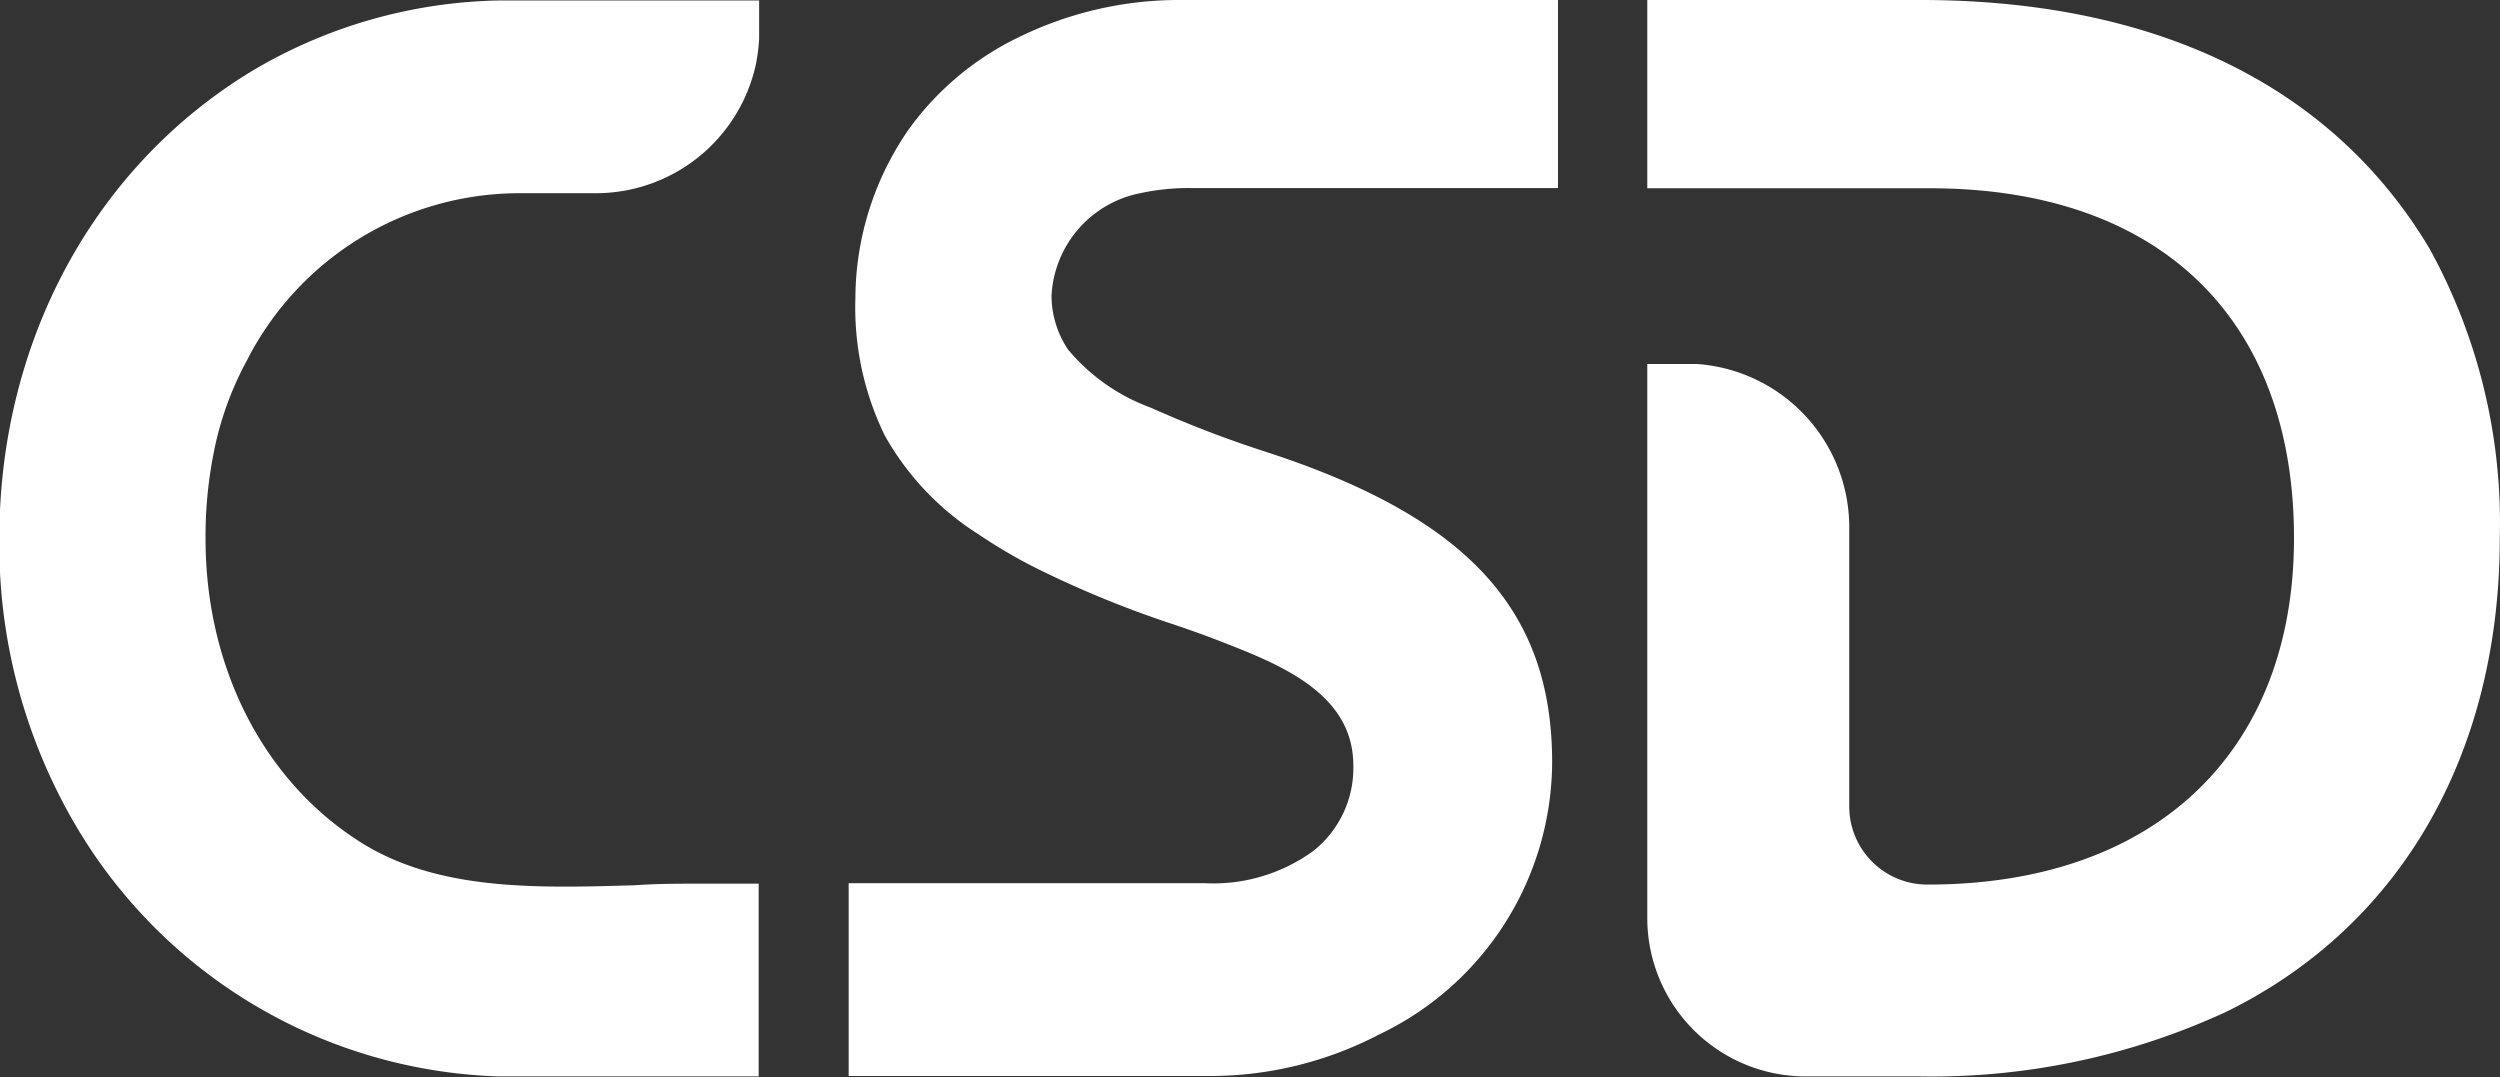 <svg id="Layer_1" data-name="Layer 1" xmlns="http://www.w3.org/2000/svg" viewBox="0 0 111.41 48"><rect x="0" y="0" width="111.41" height="48" fill="#333333" stroke="none"/><defs><style>.cls-1{fill:#fff;}</style></defs><path class="cls-1" d="M357.14,286.87v0a4.35,4.35,0,0,0,.73,2.38,8.68,8.68,0,0,0,3.7,2.6,50.2,50.2,0,0,0,5.23,2c8.87,2.91,12.65,7,12.65,13.8a13.5,13.5,0,0,1-7.71,12.13,16.26,16.26,0,0,1-7.73,1.85H348.1v-8.59H364a7.56,7.56,0,0,0,4.82-1.45,4.71,4.71,0,0,0,1.77-3.8c0-3.25-3.35-4.53-6-5.56-.72-.28-1.38-.51-2-.72a46.31,46.31,0,0,1-6.05-2.47,23.15,23.15,0,0,1-2.64-1.54,12.37,12.37,0,0,1-4.19-4.41,13,13,0,0,1-1.31-6.13,13.27,13.27,0,0,1,2.38-7.52,13,13,0,0,1,5-4.15,16.23,16.23,0,0,1,6.9-1.61l.69,0h16.34v8.38H363.33a10.16,10.16,0,0,0-2.19.22A4.91,4.91,0,0,0,357.14,286.87Z" transform="translate(-310.28 -273.68)"/><path class="cls-1" d="M418.55,284.76c-4.32-7.25-12.17-11.08-22.69-11.08H383.69v8.39l12.59,0c10.31,0,16.23,5.87,16.23,15.59,0,9.44-6.1,15.44-16.32,15.44a3.48,3.48,0,0,1-3.5-3.51V297.16a7.3,7.3,0,0,0-6.81-7.26h-2.19v24.75a7.06,7.06,0,0,0,7.06,7h5.11a31.26,31.26,0,0,0,13.63-2.88c7.86-3.86,12.19-11.6,12.19-21.12A25.33,25.33,0,0,0,418.55,284.76Z" transform="translate(-310.28 -273.68)"/><path class="cls-1" d="M333.58,273.72h0Z" transform="translate(-310.28 -273.68)"/><path class="cls-1" d="M321.29,289.73a13.64,13.64,0,0,1,12.06-7.44c.29,0,.57,0,.86,0h2.65a7.3,7.3,0,0,0,7.1-5.72,7.93,7.93,0,0,0,.15-1.17c0-.12,0-.25,0-.38v-1.32H332.55a22.33,22.33,0,0,0-11,3.12c-7.08,4.27-11.3,12.08-11.3,20.87a24.71,24.71,0,0,0,3.06,12.17,22.69,22.69,0,0,0,19.22,11.79h11.56v-8.59h-2.63c-.93,0-1.88,0-2.88.07-4.38.13-8.89.27-12.36-2-4.25-2.75-6.78-7.77-6.78-13.43a19.09,19.09,0,0,1,.46-4.3A14.38,14.38,0,0,1,321.29,289.73Z" transform="translate(-310.28 -273.68)"/></svg>
